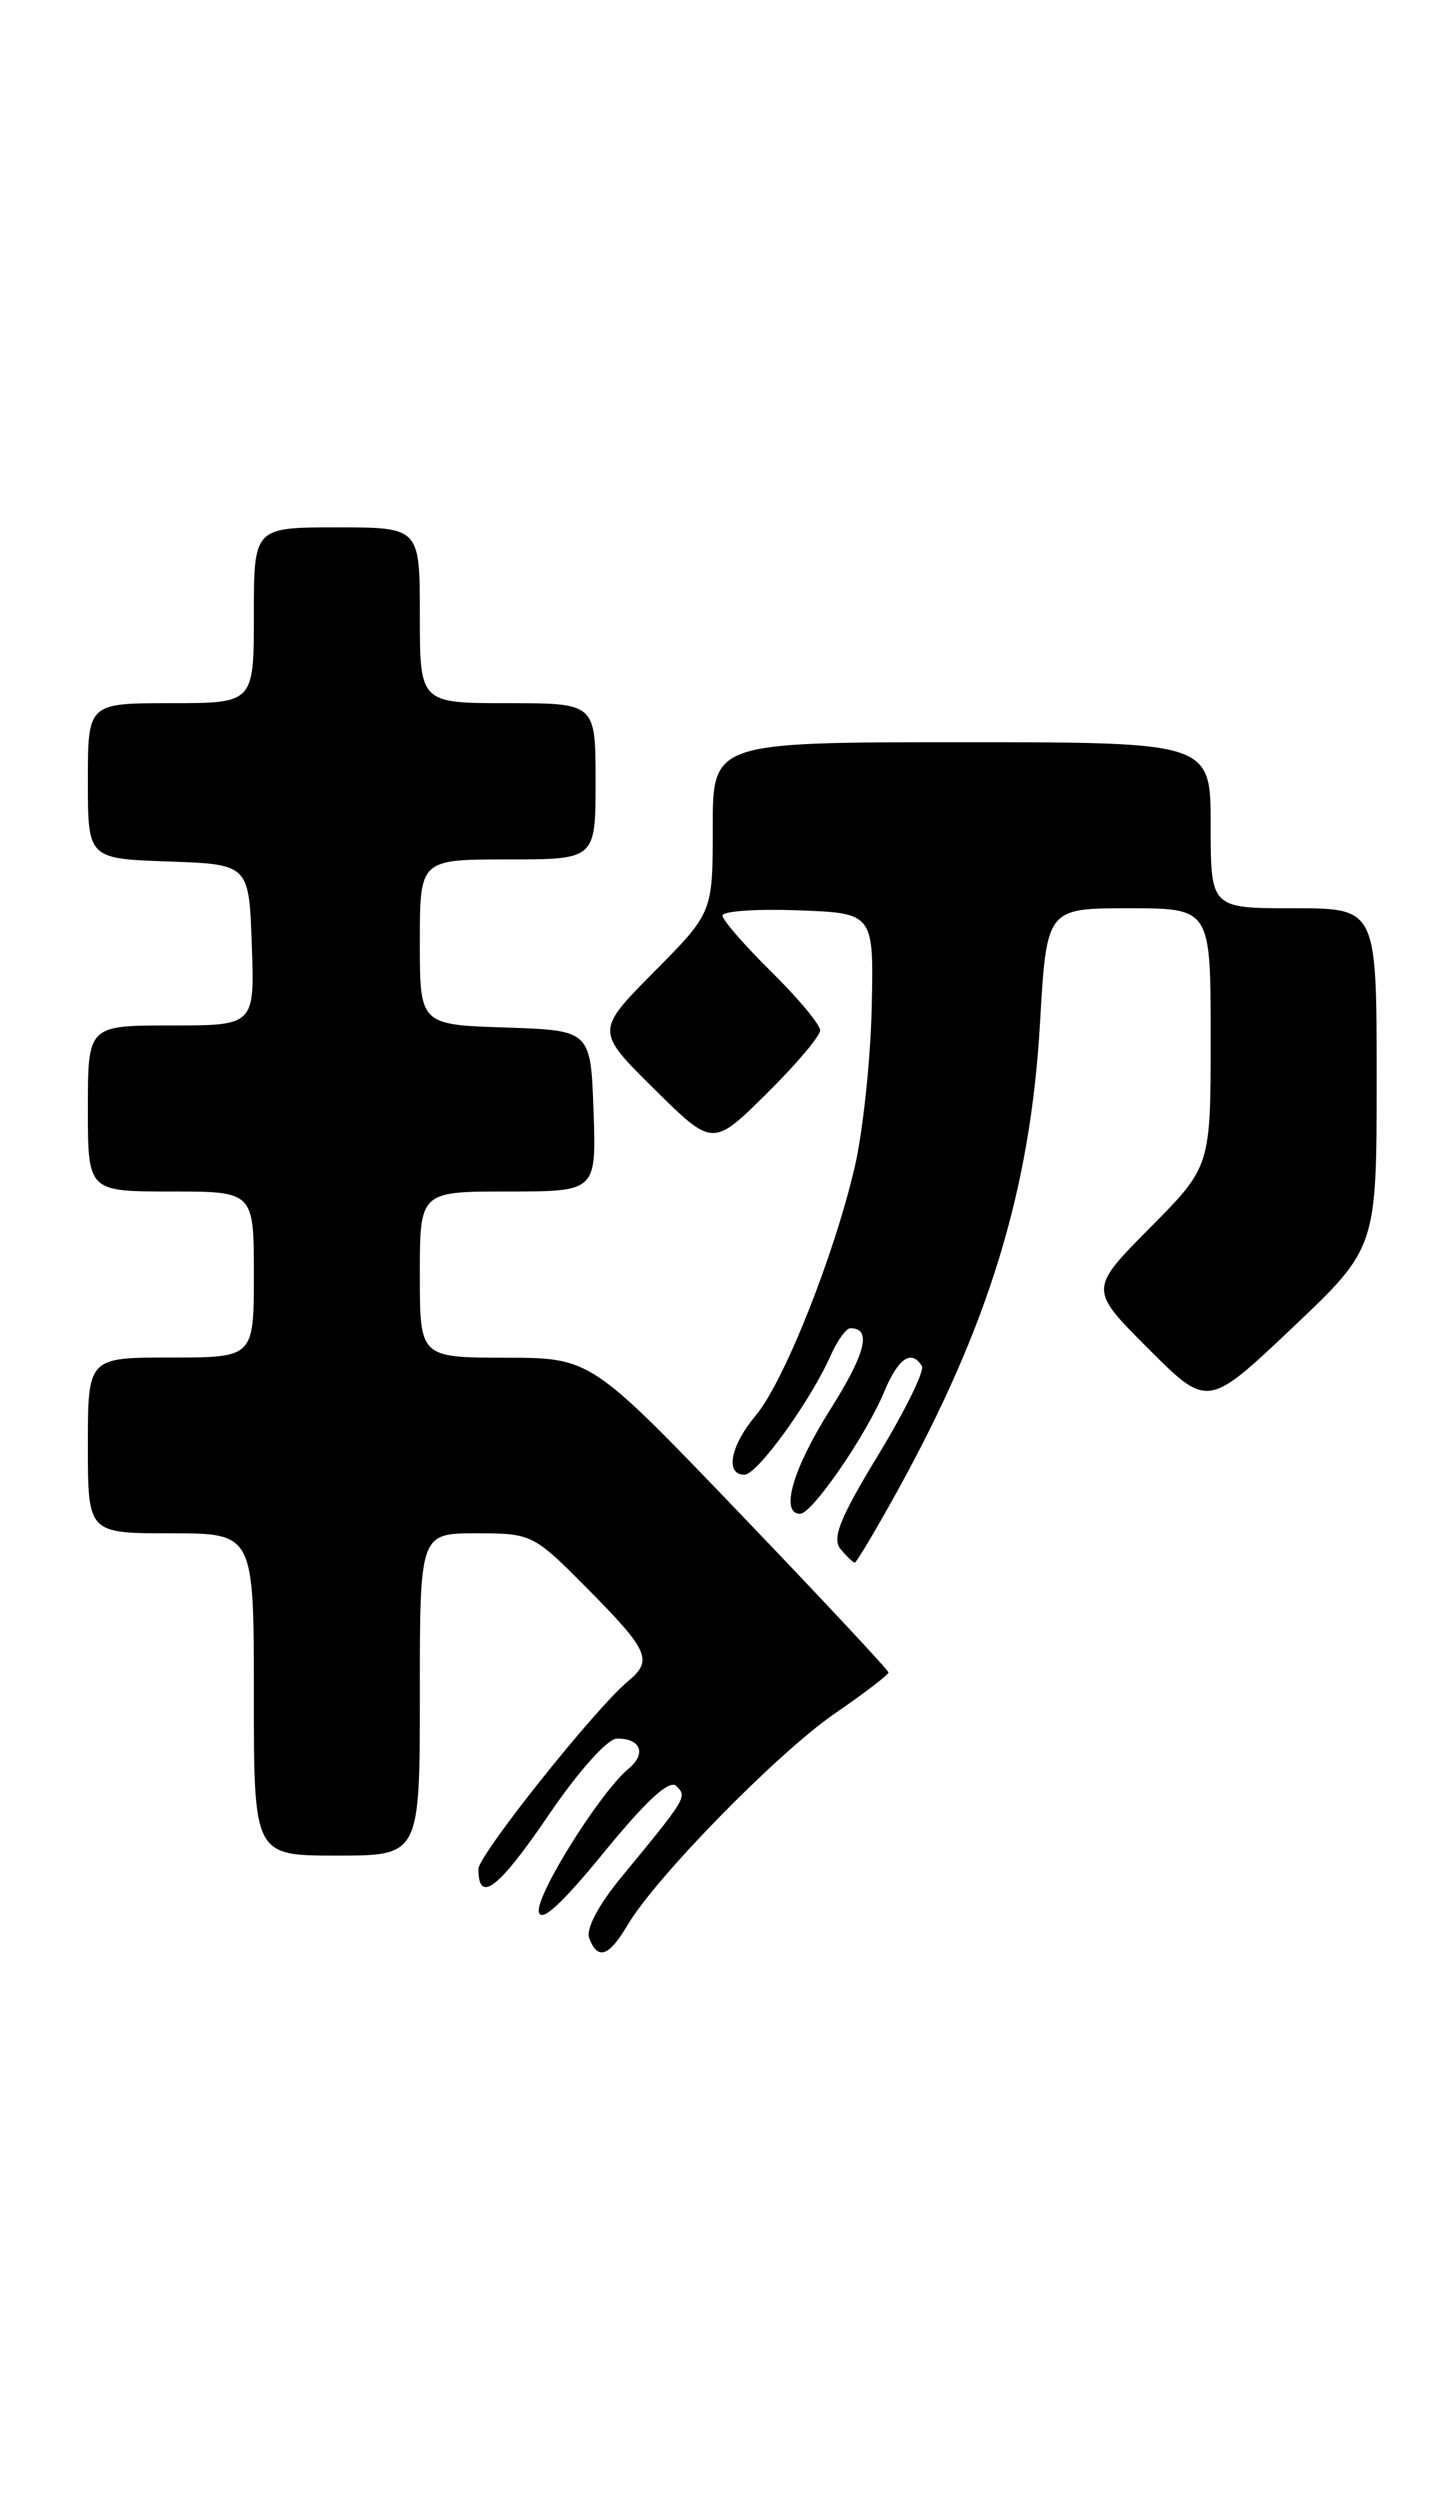 <?xml version="1.0" encoding="UTF-8" standalone="no"?>
<!DOCTYPE svg PUBLIC "-//W3C//DTD SVG 1.1//EN" "http://www.w3.org/Graphics/SVG/1.1/DTD/svg11.dtd" >
<svg xmlns="http://www.w3.org/2000/svg" xmlns:xlink="http://www.w3.org/1999/xlink" version="1.1" viewBox="0 0 148 256">
 <g >
 <path fill="currentColor"
d=" M 64.28 197.11 C 67.16 192.22 79.62 179.51 85.46 175.48 C 88.51 173.39 91.00 171.48 91.00 171.25 C 91.00 171.02 84.14 163.68 75.75 154.93 C 60.50 139.03 60.50 139.03 51.75 139.02 C 43.00 139.00 43.00 139.00 43.00 130.50 C 43.00 122.00 43.00 122.00 52.04 122.00 C 61.08 122.00 61.08 122.00 60.79 113.75 C 60.50 105.50 60.50 105.50 51.75 105.21 C 43.00 104.92 43.00 104.92 43.00 96.46 C 43.00 88.00 43.00 88.00 52.00 88.00 C 61.00 88.00 61.00 88.00 61.00 80.00 C 61.00 72.00 61.00 72.00 52.00 72.00 C 43.00 72.00 43.00 72.00 43.00 63.00 C 43.00 54.00 43.00 54.00 34.50 54.00 C 26.00 54.00 26.00 54.00 26.00 63.00 C 26.00 72.00 26.00 72.00 17.50 72.00 C 9.00 72.00 9.00 72.00 9.00 79.96 C 9.00 87.92 9.00 87.92 17.25 88.21 C 25.50 88.50 25.50 88.50 25.79 96.75 C 26.08 105.00 26.08 105.00 17.54 105.00 C 9.00 105.00 9.00 105.00 9.00 113.50 C 9.00 122.00 9.00 122.00 17.50 122.00 C 26.00 122.00 26.00 122.00 26.00 130.50 C 26.00 139.00 26.00 139.00 17.50 139.00 C 9.00 139.00 9.00 139.00 9.00 148.00 C 9.00 157.00 9.00 157.00 17.50 157.00 C 26.00 157.00 26.00 157.00 26.00 173.50 C 26.00 190.00 26.00 190.00 34.50 190.00 C 43.00 190.00 43.00 190.00 43.00 173.50 C 43.00 157.00 43.00 157.00 48.78 157.00 C 54.50 157.00 54.63 157.07 60.28 162.78 C 66.44 169.01 66.89 170.02 64.34 172.13 C 60.95 174.94 49.00 189.94 49.00 191.38 C 49.00 194.96 51.04 193.41 56.10 185.98 C 59.23 181.37 62.21 178.03 63.19 178.02 C 65.63 177.99 66.24 179.56 64.38 181.10 C 61.47 183.51 54.86 194.06 55.19 195.76 C 55.41 196.91 57.51 194.99 61.88 189.64 C 66.26 184.29 68.57 182.17 69.28 182.88 C 70.39 183.99 70.35 184.06 63.64 192.21 C 61.28 195.07 59.99 197.52 60.35 198.46 C 61.22 200.74 62.36 200.35 64.28 197.11 Z  M 91.95 152.60 C 101.31 135.63 105.54 121.75 106.52 104.75 C 107.20 93.00 107.20 93.00 115.60 93.00 C 124.00 93.00 124.00 93.00 124.00 106.22 C 124.00 119.45 124.00 119.45 117.77 125.73 C 111.54 132.02 111.54 132.02 117.61 138.09 C 123.69 144.17 123.69 144.17 132.34 135.98 C 141.00 127.78 141.00 127.78 141.00 110.39 C 141.00 93.00 141.00 93.00 132.50 93.00 C 124.00 93.00 124.00 93.00 124.00 84.50 C 124.00 76.00 124.00 76.00 98.50 76.00 C 73.00 76.00 73.00 76.00 73.00 84.72 C 73.00 93.45 73.00 93.45 67.00 99.50 C 61.00 105.56 61.00 105.56 67.00 111.50 C 73.00 117.43 73.00 117.43 78.50 112.00 C 81.52 109.01 84.00 106.09 84.00 105.50 C 84.00 104.91 81.75 102.21 79.00 99.50 C 76.25 96.79 74.00 94.20 74.00 93.75 C 74.00 93.29 77.49 93.05 81.75 93.21 C 89.50 93.50 89.50 93.50 89.28 103.22 C 89.16 108.57 88.38 115.87 87.55 119.46 C 85.43 128.59 80.29 141.50 77.42 144.91 C 74.81 148.02 74.23 151.00 76.25 151.00 C 77.56 151.00 83.03 143.44 85.10 138.75 C 85.77 137.24 86.67 136.00 87.10 136.00 C 89.31 136.00 88.68 138.55 85.04 144.32 C 81.20 150.39 79.87 155.00 81.95 155.00 C 83.18 155.00 88.68 147.01 90.57 142.49 C 92.00 139.06 93.35 138.14 94.42 139.87 C 94.72 140.35 92.70 144.45 89.95 148.98 C 86.01 155.46 85.19 157.52 86.09 158.61 C 86.73 159.38 87.38 160.00 87.55 160.00 C 87.72 160.00 89.70 156.67 91.95 152.60 Z "/>
</g>
</svg>